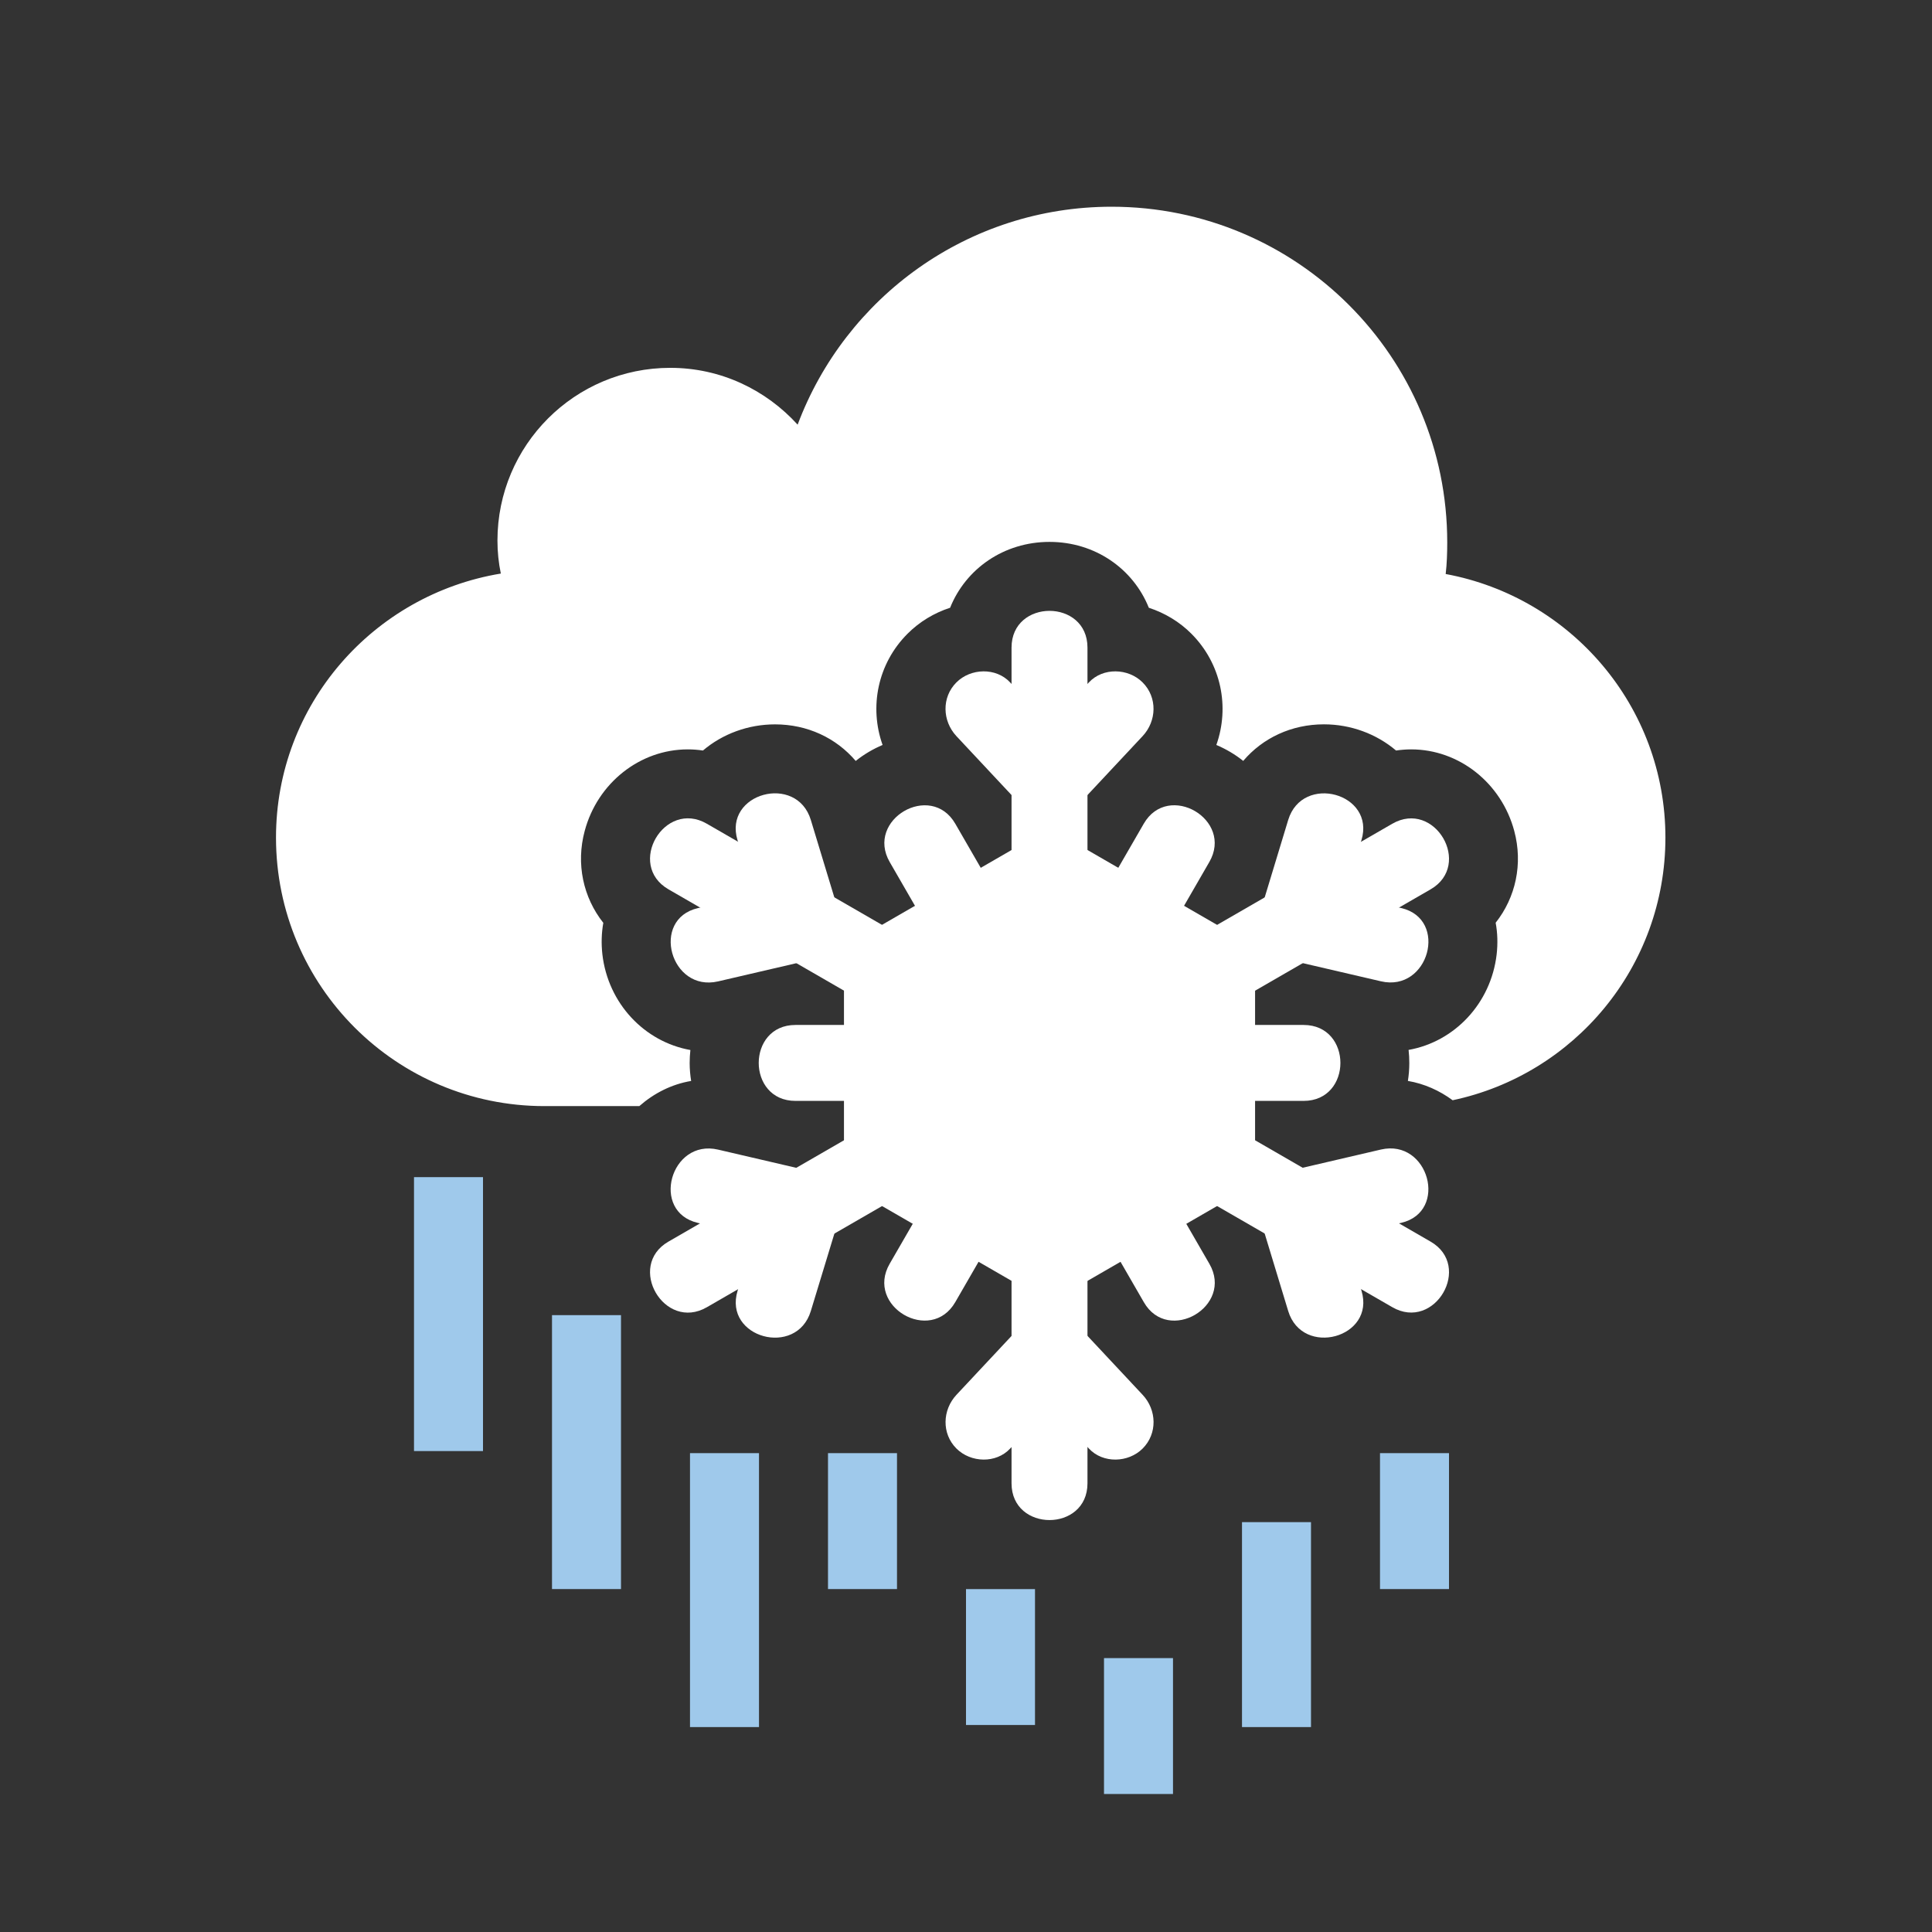 <?xml version="1.0" encoding="utf-8"?>
<!-- Generator: Adobe Illustrator 16.0.0, SVG Export Plug-In . SVG Version: 6.00 Build 0)  -->
<!DOCTYPE svg PUBLIC "-//W3C//DTD SVG 1.1//EN" "http://www.w3.org/Graphics/SVG/1.1/DTD/svg11.dtd">
<svg version="1.1" id="Layer_1" xmlns="http://www.w3.org/2000/svg" xmlns:xlink="http://www.w3.org/1999/xlink" x="0px" y="0px"
	 width="56px" height="56px" viewBox="0 0 56 56" enable-background="new 0 0 56 56" xml:space="preserve">
<rect x="0" y="0" width="56" height="56" fill="#333333" stroke="none"/>
<g>
	<rect opacity="0" fill="#FFFFFF" width="56" height="56"/>
	<g>
		<path fill="#FFFFFF" d="M48.273,24.278c0-3.813-2.75-6.97-6.369-7.64c0.035-0.3,0.045-0.609,0.045-0.918
			c0-5.375-4.355-9.728-9.729-9.728c-4.168,0-7.717,2.628-9.1,6.317c-0.916-1.007-2.223-1.647-3.691-1.647
			c-2.768,0-5.01,2.241-5.01,5.008c0,0.327,0.033,0.644,0.098,0.955C10.826,17.235,8,20.417,8,24.278
			c0,4.301,3.484,7.783,7.781,7.783h2.75c0.422-0.371,0.934-0.634,1.502-0.729c-0.027-0.169-0.043-0.343-0.043-0.521
			c0-0.128,0.008-0.253,0.021-0.376c-1.33-0.236-2.387-1.35-2.551-2.773c-0.035-0.313-0.025-0.62,0.027-0.913
			c-0.582-0.735-0.797-1.708-0.539-2.666c0.373-1.391,1.602-2.362,2.988-2.362c0.146,0,0.293,0.011,0.439,0.033
			c0.568-0.483,1.312-0.758,2.09-0.758c0.938,0,1.771,0.394,2.338,1.06c0.236-0.189,0.5-0.345,0.779-0.463
			c-0.391-1.098-0.146-2.354,0.723-3.224c0.344-0.345,0.77-0.603,1.234-0.753c0.453-1.129,1.557-1.909,2.881-1.909
			c1.322,0,2.426,0.779,2.879,1.909c0.463,0.151,0.889,0.407,1.232,0.751c0.871,0.872,1.115,2.128,0.725,3.226
			c0.279,0.118,0.543,0.273,0.779,0.462c0.566-0.666,1.4-1.06,2.34-1.06c0.777,0,1.52,0.276,2.09,0.759
			c0.145-0.021,0.291-0.033,0.438-0.033c1.387,0,2.615,0.972,2.988,2.364c0.256,0.957,0.041,1.927-0.539,2.661
			c0.055,0.293,0.064,0.601,0.029,0.915c-0.164,1.423-1.223,2.536-2.553,2.771c0.014,0.123,0.021,0.25,0.021,0.378
			c0,0.178-0.014,0.352-0.041,0.521c0.477,0.081,0.916,0.279,1.297,0.56C45.629,31.146,48.273,28.024,48.273,24.278z"/>
	</g>
	<g>
		<path fill="#FFFFFF" d="M29.32,18.771c0,8.075,0,16.148,0,24.223c0,1.421,2.201,1.421,2.201,0c0-8.074,0-16.148,0-24.223
			C31.521,17.351,29.32,17.351,29.32,18.771z"/>
		<path fill="#FFFFFF" d="M31.199,21.832c-0.639-0.684-1.279-1.367-1.92-2.052c-0.408-0.439-1.143-0.415-1.557,0
			c-0.434,0.434-0.408,1.119,0,1.557c0.641,0.684,1.281,1.367,1.92,2.052c0.41,0.439,1.145,0.414,1.557,0
			C31.635,22.954,31.609,22.269,31.199,21.832z"/>
		<path fill="#FFFFFF" d="M31.199,23.389c0.639-0.684,1.279-1.367,1.92-2.052c0.41-0.438,0.434-1.123,0-1.557
			c-0.414-0.415-1.148-0.439-1.557,0c-0.641,0.684-1.281,1.367-1.92,2.052c-0.41,0.437-0.434,1.122,0,1.557
			C30.055,23.803,30.789,23.828,31.199,23.389z"/>
		<path fill="#FFFFFF" d="M29.643,38.378c-0.639,0.684-1.279,1.366-1.92,2.052c-0.408,0.438-0.434,1.123,0,1.557
			c0.416,0.414,1.149,0.439,1.557,0c0.641-0.684,1.281-1.367,1.92-2.052c0.41-0.438,0.436-1.122,0-1.557
			C30.787,37.963,30.053,37.939,29.643,38.378z"/>
		<path fill="#FFFFFF" d="M29.643,39.935c0.639,0.684,1.279,1.367,1.92,2.052c0.408,0.439,1.143,0.414,1.557,0
			c0.434-0.434,0.41-1.119,0-1.557c-0.641-0.684-1.281-1.367-1.92-2.052c-0.41-0.438-1.145-0.415-1.557,0
			C29.209,38.812,29.232,39.497,29.643,39.935z"/>
		<path fill="#FFFFFF" d="M29.865,26.225c1.621,0.935,3.24,1.87,4.857,2.804c1.232,0.711,2.34-1.191,1.111-1.9
			c-1.619-0.934-3.238-1.87-4.855-2.805C29.744,23.612,28.637,25.516,29.865,26.225z"/>
		<path fill="#FFFFFF" d="M34.178,28.079c0,1.871,0,3.739,0,5.609c0,1.421,2.201,1.421,2.201,0c0-1.87,0-3.738,0-5.609
			C36.379,26.66,34.178,26.66,34.178,28.079z"/>
		<path fill="#FFFFFF" d="M34.723,32.736c-1.619,0.935-3.238,1.871-4.857,2.805c-1.228,0.709-0.121,2.613,1.113,1.9
			c1.619-0.934,3.238-1.869,4.855-2.805C37.064,33.93,35.955,32.025,34.723,32.736z"/>
		<path fill="#FFFFFF" d="M30.977,35.541c-1.619-0.934-3.238-1.87-4.857-2.805c-1.232-0.711-2.34,1.191-1.111,1.9
			c1.619,0.936,3.239,1.871,4.857,2.805C31.098,38.154,32.205,36.25,30.977,35.541z"/>
		<path fill="#FFFFFF" d="M26.666,33.688c0-1.87,0-3.738,0-5.609c0-1.421-2.203-1.421-2.203,0c0,1.871,0,3.739,0,5.609
			C24.463,35.107,26.666,35.107,26.666,33.688z"/>
		<path fill="#FFFFFF" d="M26.119,29.029c1.619-0.934,3.238-1.87,4.857-2.804c1.229-0.709,0.121-2.613-1.111-1.901
			c-1.621,0.935-3.24,1.871-4.857,2.805C23.777,27.837,24.887,29.74,26.119,29.029z"/>
		<path fill="#FFFFFF" d="M20.488,37.891c6.992-4.037,13.984-8.074,20.977-12.112c1.23-0.709,0.121-2.614-1.111-1.901
			c-6.994,4.037-13.984,8.074-20.979,12.111C18.148,36.697,19.256,38.602,20.488,37.891z"/>
		<path fill="#FFFFFF" d="M22.195,34.727c-0.271,0.896-0.545,1.791-0.816,2.688c-0.414,1.363,1.711,1.941,2.123,0.586
			c0.273-0.896,0.545-1.792,0.818-2.688C24.732,33.949,22.607,33.373,22.195,34.727z"/>
		<path fill="#FFFFFF" d="M23.549,33.959c-0.914-0.213-1.824-0.424-2.736-0.637c-1.381-0.321-1.967,1.801-0.586,2.124
			c0.914,0.212,1.824,0.423,2.736,0.636C24.346,36.402,24.932,34.279,23.549,33.959z"/>
		<path fill="#FFFFFF" d="M37.293,27.808c0.914,0.213,1.824,0.423,2.736,0.636c1.383,0.321,1.967-1.801,0.586-2.124
			c-0.914-0.212-1.824-0.423-2.736-0.636C36.496,25.364,35.91,27.487,37.293,27.808z"/>
		<path fill="#FFFFFF" d="M38.646,27.041c0.271-0.896,0.545-1.792,0.816-2.688c0.414-1.363-1.711-1.94-2.123-0.586
			c-0.273,0.896-0.545,1.792-0.816,2.689C36.109,27.817,38.234,28.394,38.646,27.041z"/>
		<path fill="#FFFFFF" d="M41.465,35.988c-6.992-4.037-13.984-8.075-20.977-12.112c-1.232-0.711-2.34,1.191-1.113,1.901
			c6.994,4.037,13.984,8.074,20.979,12.111C41.586,38.602,42.695,36.697,41.465,35.988z"/>
		<path fill="#FFFFFF" d="M23.057,31.91c4.91,0,9.82,0,14.729,0c1.422,0,1.422-2.201,0-2.201c-4.91,0-9.82,0-14.729,0
			C21.637,29.709,21.637,31.91,23.057,31.91z"/>
		<path fill="#FFFFFF" d="M35.055,36.633c-2.455-4.252-4.91-8.504-7.365-12.756c-0.709-1.229-2.613-0.121-1.9,1.112
			c2.456,4.252,4.91,8.504,7.365,12.756C33.861,38.973,35.766,37.863,35.055,36.633z"/>
		<path fill="#FFFFFF" d="M33.152,23.876c-2.455,4.251-4.908,8.504-7.365,12.756c-0.711,1.232,1.191,2.34,1.902,1.111
			c2.453-4.252,4.908-8.504,7.363-12.756C35.766,23.755,33.861,22.647,33.152,23.876z"/>
		<path fill="#FFFFFF" d="M37.877,36.081c0.914-0.213,1.824-0.424,2.736-0.636c1.383-0.322,0.797-2.445-0.586-2.125
			c-0.912,0.213-1.824,0.424-2.736,0.637C35.91,34.279,36.496,36.402,37.877,36.081z"/>
		<path fill="#FFFFFF" d="M36.523,35.312c0.273,0.896,0.545,1.792,0.816,2.688c0.412,1.355,2.537,0.777,2.125-0.586
			c-0.273-0.896-0.545-1.792-0.816-2.688C38.234,33.373,36.109,33.949,36.523,35.312z"/>
		<path fill="#FFFFFF" d="M24.318,26.455c-0.273-0.896-0.545-1.792-0.816-2.689c-0.412-1.354-2.537-0.777-2.125,0.586
			c0.273,0.896,0.545,1.792,0.816,2.688C22.607,28.394,24.732,27.817,24.318,26.455z"/>
		<path fill="#FFFFFF" d="M22.965,25.686c-0.914,0.212-1.824,0.423-2.736,0.636c-1.381,0.321-0.797,2.445,0.586,2.124
			c0.912-0.213,1.824-0.424,2.736-0.636C24.932,27.487,24.346,25.364,22.965,25.686z"/>
	</g>
	<rect x="20" y="42.12" fill="#9FC9EB" width="2" height="7.94"/>
	<rect x="16" y="38.12" fill="#9FC9EB" width="2" height="7.94"/>
	<rect x="12" y="34.12" fill="#9FC9EB" width="2" height="7.94"/>
	<rect x="24" y="42.12" fill="#9FC9EB" width="2" height="3.94"/>
	<rect x="28" y="46.061" fill="#9FC9EB" width="2" height="3.939"/>
	<rect x="32" y="48.061" fill="#9FC9EB" width="2" height="3.939"/>
	<rect x="36" y="44.12" fill="#9FC9EB" width="2" height="5.94"/>
	<rect x="40" y="42.12" fill="#9FC9EB" width="2" height="3.94"/>
</g>
</svg>
